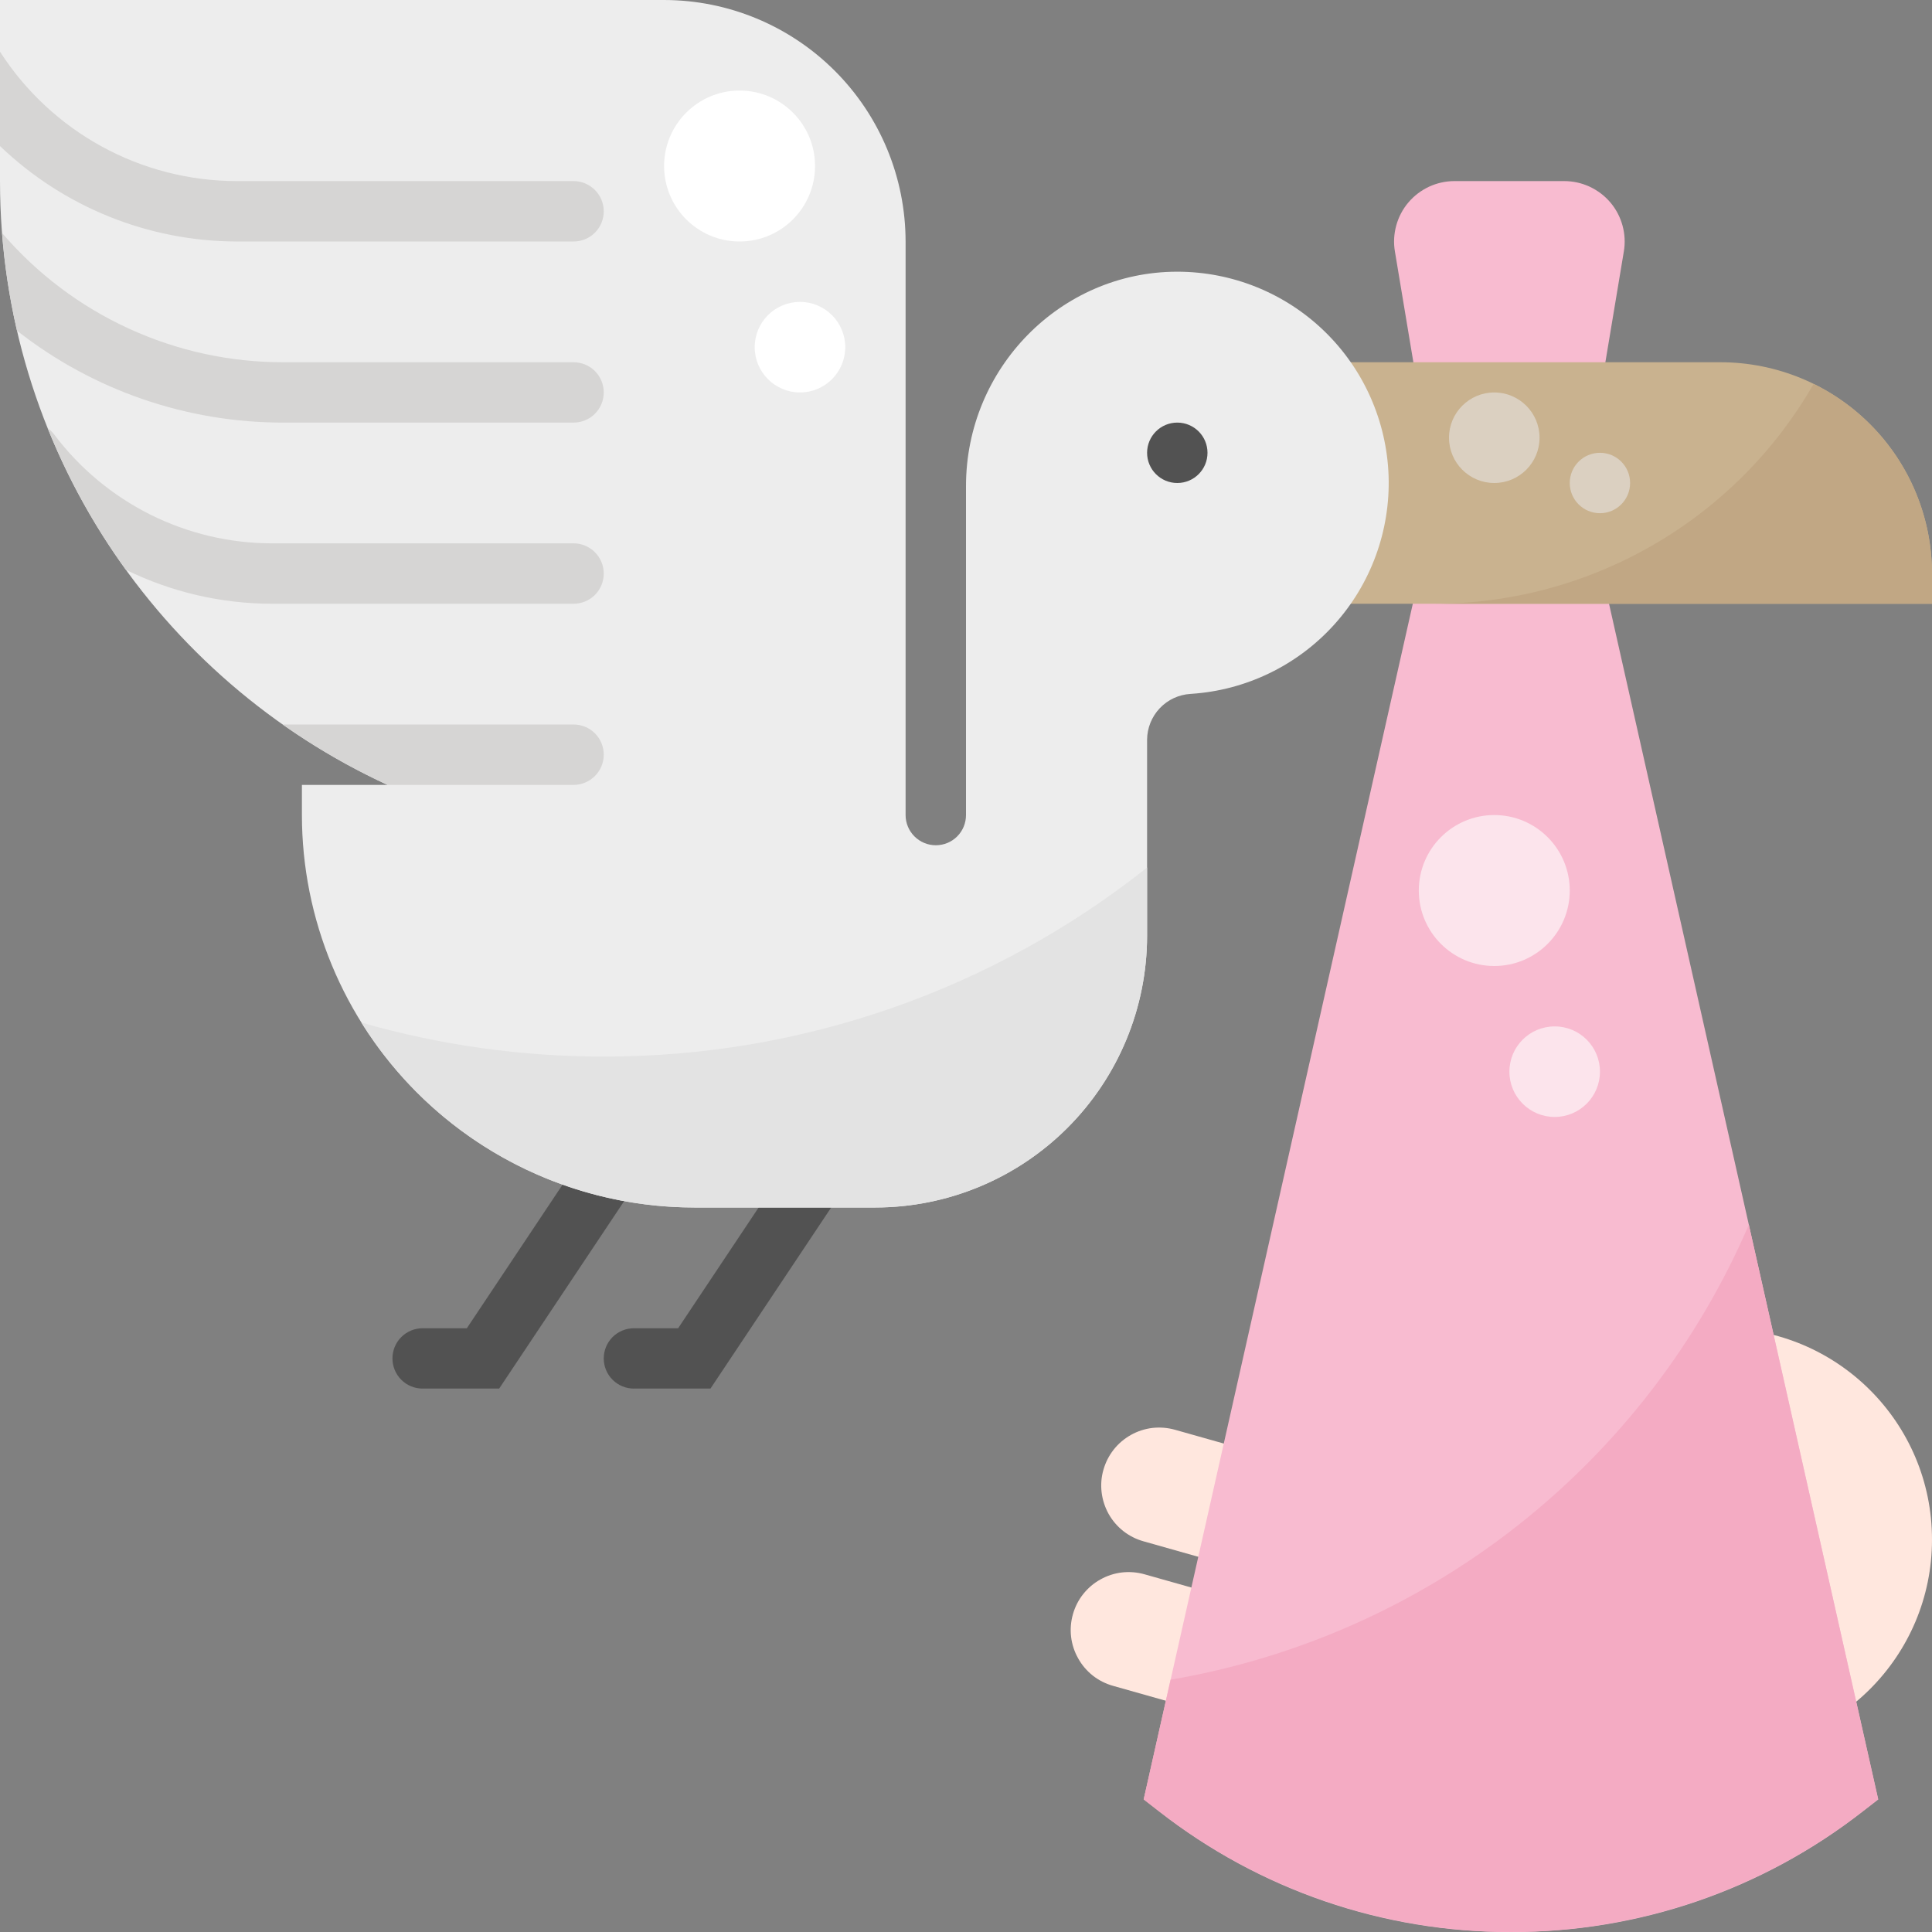 <svg width="30" height="30" viewBox="0 0 30 30" fill="none" xmlns="http://www.w3.org/2000/svg">
<rect x="0" y="0" width="30" height="30" fill="#808080" stroke="none"/>
<path d="M11.032 21.562H9.844C9.719 21.562 9.6 21.513 9.512 21.425C9.424 21.337 9.375 21.218 9.375 21.094C9.375 20.969 9.424 20.85 9.512 20.762C9.6 20.674 9.719 20.625 9.844 20.625H10.53L12.266 18.021C12.3 17.969 12.344 17.925 12.395 17.89C12.446 17.855 12.504 17.831 12.565 17.818C12.625 17.806 12.688 17.805 12.749 17.817C12.809 17.829 12.867 17.853 12.919 17.887C12.97 17.922 13.015 17.966 13.049 18.018C13.083 18.069 13.107 18.127 13.119 18.188C13.131 18.249 13.13 18.311 13.118 18.372C13.105 18.433 13.081 18.49 13.046 18.541L11.032 21.562Z" fill="#525252"/>
<path d="M7.751 21.562H6.562C6.438 21.562 6.319 21.513 6.231 21.425C6.143 21.337 6.094 21.218 6.094 21.094C6.094 20.969 6.143 20.85 6.231 20.762C6.319 20.674 6.438 20.625 6.562 20.625H7.249L8.985 18.021C9.019 17.969 9.063 17.925 9.114 17.89C9.165 17.855 9.223 17.831 9.283 17.818C9.344 17.806 9.407 17.805 9.467 17.817C9.528 17.829 9.586 17.853 9.638 17.887C9.689 17.922 9.733 17.966 9.768 18.018C9.802 18.069 9.826 18.127 9.838 18.188C9.85 18.249 9.849 18.311 9.837 18.372C9.824 18.433 9.8 18.49 9.765 18.541L7.751 21.562Z" fill="#525252"/>
<path d="M26.719 27.188C28.531 27.188 30 25.718 30 23.906C30 22.094 28.531 20.625 26.719 20.625C24.907 20.625 23.438 22.094 23.438 23.906C23.438 25.718 24.907 27.188 26.719 27.188Z" fill="#FFE7DE"/>
<path d="M18.725 26.585L17.281 26.177C17.168 26.145 17.061 26.091 16.968 26.018C16.876 25.944 16.798 25.854 16.741 25.75C16.683 25.647 16.646 25.534 16.632 25.417C16.618 25.299 16.628 25.18 16.66 25.067C16.692 24.953 16.746 24.846 16.819 24.754C16.893 24.661 16.983 24.583 17.087 24.526C17.19 24.468 17.303 24.431 17.421 24.417C17.538 24.404 17.657 24.413 17.77 24.445L19.214 24.853L18.725 26.585Z" fill="#FFE7DE"/>
<path d="M19.198 24.341L17.755 23.933C17.641 23.901 17.535 23.847 17.442 23.774C17.349 23.701 17.272 23.61 17.214 23.507C17.157 23.404 17.12 23.29 17.106 23.173C17.092 23.055 17.101 22.936 17.134 22.823C17.166 22.709 17.22 22.603 17.293 22.51C17.366 22.417 17.457 22.34 17.56 22.282C17.663 22.224 17.777 22.187 17.894 22.173C18.012 22.16 18.13 22.169 18.244 22.201L19.688 22.609L19.198 24.341Z" fill="#FFE7DE"/>
<path d="M23.462 30C21.48 30.007 19.553 29.346 17.993 28.123L17.759 27.941L22.149 8.438H24.774L29.165 27.941L28.93 28.123C27.37 29.346 25.444 30.007 23.462 30Z" fill="#F8BBD0"/>
<path d="M24.772 6.562H22.103L21.66 3.904C21.637 3.77 21.645 3.632 21.681 3.501C21.717 3.37 21.781 3.248 21.869 3.144C21.957 3.04 22.067 2.957 22.19 2.899C22.314 2.842 22.448 2.812 22.584 2.812H24.29C24.427 2.812 24.561 2.842 24.684 2.899C24.808 2.957 24.918 3.04 25.006 3.144C25.094 3.248 25.158 3.37 25.194 3.501C25.23 3.632 25.238 3.77 25.215 3.904L24.772 6.562Z" fill="#F8BBD0"/>
<path d="M30 9.375H19.688V5.625H26.719C27.589 5.626 28.423 5.972 29.038 6.587C29.653 7.202 29.999 8.036 30 8.906V9.375Z" fill="#C9B28F"/>
<path d="M13.594 18.75H10.781C9.166 18.748 7.617 18.106 6.474 16.963C5.332 15.821 4.689 14.272 4.688 12.656V12.188H6.018C2.469 10.556 0 6.967 0 2.812V0H10.312C11.307 0.001 12.26 0.397 12.963 1.1C13.666 1.803 14.061 2.756 14.062 3.75V12.656C14.062 12.781 14.112 12.9 14.2 12.988C14.288 13.076 14.407 13.125 14.531 13.125C14.656 13.125 14.775 13.076 14.863 12.988C14.951 12.9 15 12.781 15 12.656V7.548C15 5.718 16.468 4.224 18.271 4.219H18.281C19.133 4.219 19.951 4.549 20.563 5.141C21.175 5.733 21.533 6.54 21.562 7.391C21.59 8.242 21.286 9.071 20.715 9.702C20.143 10.334 19.348 10.718 18.499 10.774L18.486 10.775C18.304 10.786 18.134 10.865 18.009 10.997C17.884 11.129 17.813 11.304 17.812 11.486V14.531C17.811 15.65 17.366 16.722 16.576 17.513C15.785 18.304 14.712 18.749 13.594 18.75Z" fill="#EDEDED"/>
<path d="M9.375 3.281C9.375 3.406 9.326 3.525 9.238 3.613C9.15 3.701 9.031 3.75 8.906 3.75H3.671C2.302 3.746 0.988 3.215 0 2.268L0 0.803C0.396 1.418 0.939 1.924 1.58 2.275C2.221 2.626 2.94 2.81 3.671 2.812H8.906C9.031 2.812 9.15 2.862 9.238 2.95C9.326 3.038 9.375 3.157 9.375 3.281Z" fill="#D6D5D4"/>
<path d="M9.375 6.094C9.375 6.218 9.326 6.337 9.238 6.425C9.15 6.513 9.031 6.562 8.906 6.562H4.408C2.906 6.566 1.446 6.063 0.264 5.135V5.134C0.149 4.635 0.071 4.129 0.032 3.618C0.573 4.249 1.244 4.756 2 5.102C2.755 5.449 3.577 5.627 4.408 5.625H8.906C9.031 5.625 9.15 5.674 9.238 5.762C9.326 5.85 9.375 5.969 9.375 6.094Z" fill="#D6D5D4"/>
<path d="M9.375 8.906C9.375 9.031 9.326 9.15 9.238 9.238C9.15 9.326 9.031 9.375 8.906 9.375H4.219C3.434 9.374 2.66 9.194 1.955 8.848C1.462 8.167 1.054 7.429 0.741 6.649C0.78 6.677 0.815 6.711 0.844 6.75C1.238 7.273 1.748 7.697 2.333 7.99C2.919 8.283 3.564 8.436 4.219 8.437H8.906C9.031 8.437 9.15 8.487 9.238 8.575C9.326 8.663 9.375 8.782 9.375 8.906Z" fill="#D6D5D4"/>
<path d="M9.375 11.719C9.375 11.594 9.326 11.475 9.238 11.387C9.15 11.299 9.031 11.25 8.906 11.25H4.39C4.903 11.611 5.448 11.925 6.018 12.188H8.906C9.031 12.188 9.15 12.138 9.238 12.05C9.326 11.962 9.375 11.843 9.375 11.719Z" fill="#D6D5D4"/>
<path d="M18.281 7.5C18.54 7.5 18.75 7.29 18.75 7.031C18.75 6.772 18.54 6.562 18.281 6.562C18.022 6.562 17.812 6.772 17.812 7.031C17.812 7.29 18.022 7.5 18.281 7.5Z" fill="#525252"/>
<path d="M9.375 16.406C8.102 16.407 6.835 16.229 5.611 15.878C6.158 16.756 6.92 17.481 7.824 17.983C8.729 18.486 9.746 18.75 10.781 18.75H13.594C14.712 18.749 15.784 18.304 16.575 17.513C17.366 16.722 17.811 15.65 17.812 14.531V13.471C15.413 15.376 12.438 16.411 9.375 16.406Z" fill="#E3E3E3"/>
<path d="M11.484 3.75C12.132 3.75 12.656 3.225 12.656 2.578C12.656 1.931 12.132 1.406 11.484 1.406C10.837 1.406 10.312 1.931 10.312 2.578C10.312 3.225 10.837 3.75 11.484 3.75Z" fill="white"/>
<path d="M12.422 6.094C12.81 6.094 13.125 5.779 13.125 5.391C13.125 5.002 12.81 4.688 12.422 4.688C12.034 4.688 11.719 5.002 11.719 5.391C11.719 5.779 12.034 6.094 12.422 6.094Z" fill="white"/>
<path d="M23.203 15C23.85 15 24.375 14.475 24.375 13.828C24.375 13.181 23.85 12.656 23.203 12.656C22.556 12.656 22.031 13.181 22.031 13.828C22.031 14.475 22.556 15 23.203 15Z" fill="#FCE4EC"/>
<path d="M24.141 17.344C24.529 17.344 24.844 17.029 24.844 16.641C24.844 16.252 24.529 15.938 24.141 15.938C23.752 15.938 23.438 16.252 23.438 16.641C23.438 17.029 23.752 17.344 24.141 17.344Z" fill="#FCE4EC"/>
<path d="M23.203 7.5C23.591 7.5 23.906 7.185 23.906 6.797C23.906 6.409 23.591 6.094 23.203 6.094C22.815 6.094 22.5 6.409 22.5 6.797C22.5 7.185 22.815 7.5 23.203 7.5Z" fill="#DBD0C1"/>
<path d="M24.844 7.969C25.103 7.969 25.312 7.759 25.312 7.5C25.312 7.241 25.103 7.031 24.844 7.031C24.585 7.031 24.375 7.241 24.375 7.5C24.375 7.759 24.585 7.969 24.844 7.969Z" fill="#DBD0C1"/>
<path d="M28.162 5.961C27.567 6.999 26.709 7.861 25.673 8.46C24.638 9.06 23.462 9.376 22.266 9.375H30V8.906C29.999 8.293 29.827 7.691 29.502 7.171C29.177 6.65 28.713 6.231 28.162 5.961Z" fill="#C1A784"/>
<path d="M27.156 19.018C26.367 20.85 25.132 22.456 23.564 23.69C21.996 24.924 20.144 25.746 18.177 26.082L17.759 27.941L17.993 28.123C19.556 29.34 21.481 30 23.462 30C25.442 30 27.367 29.34 28.93 28.123L29.164 27.941L27.156 19.018Z" fill="#F4ABC3"/>
</svg>
